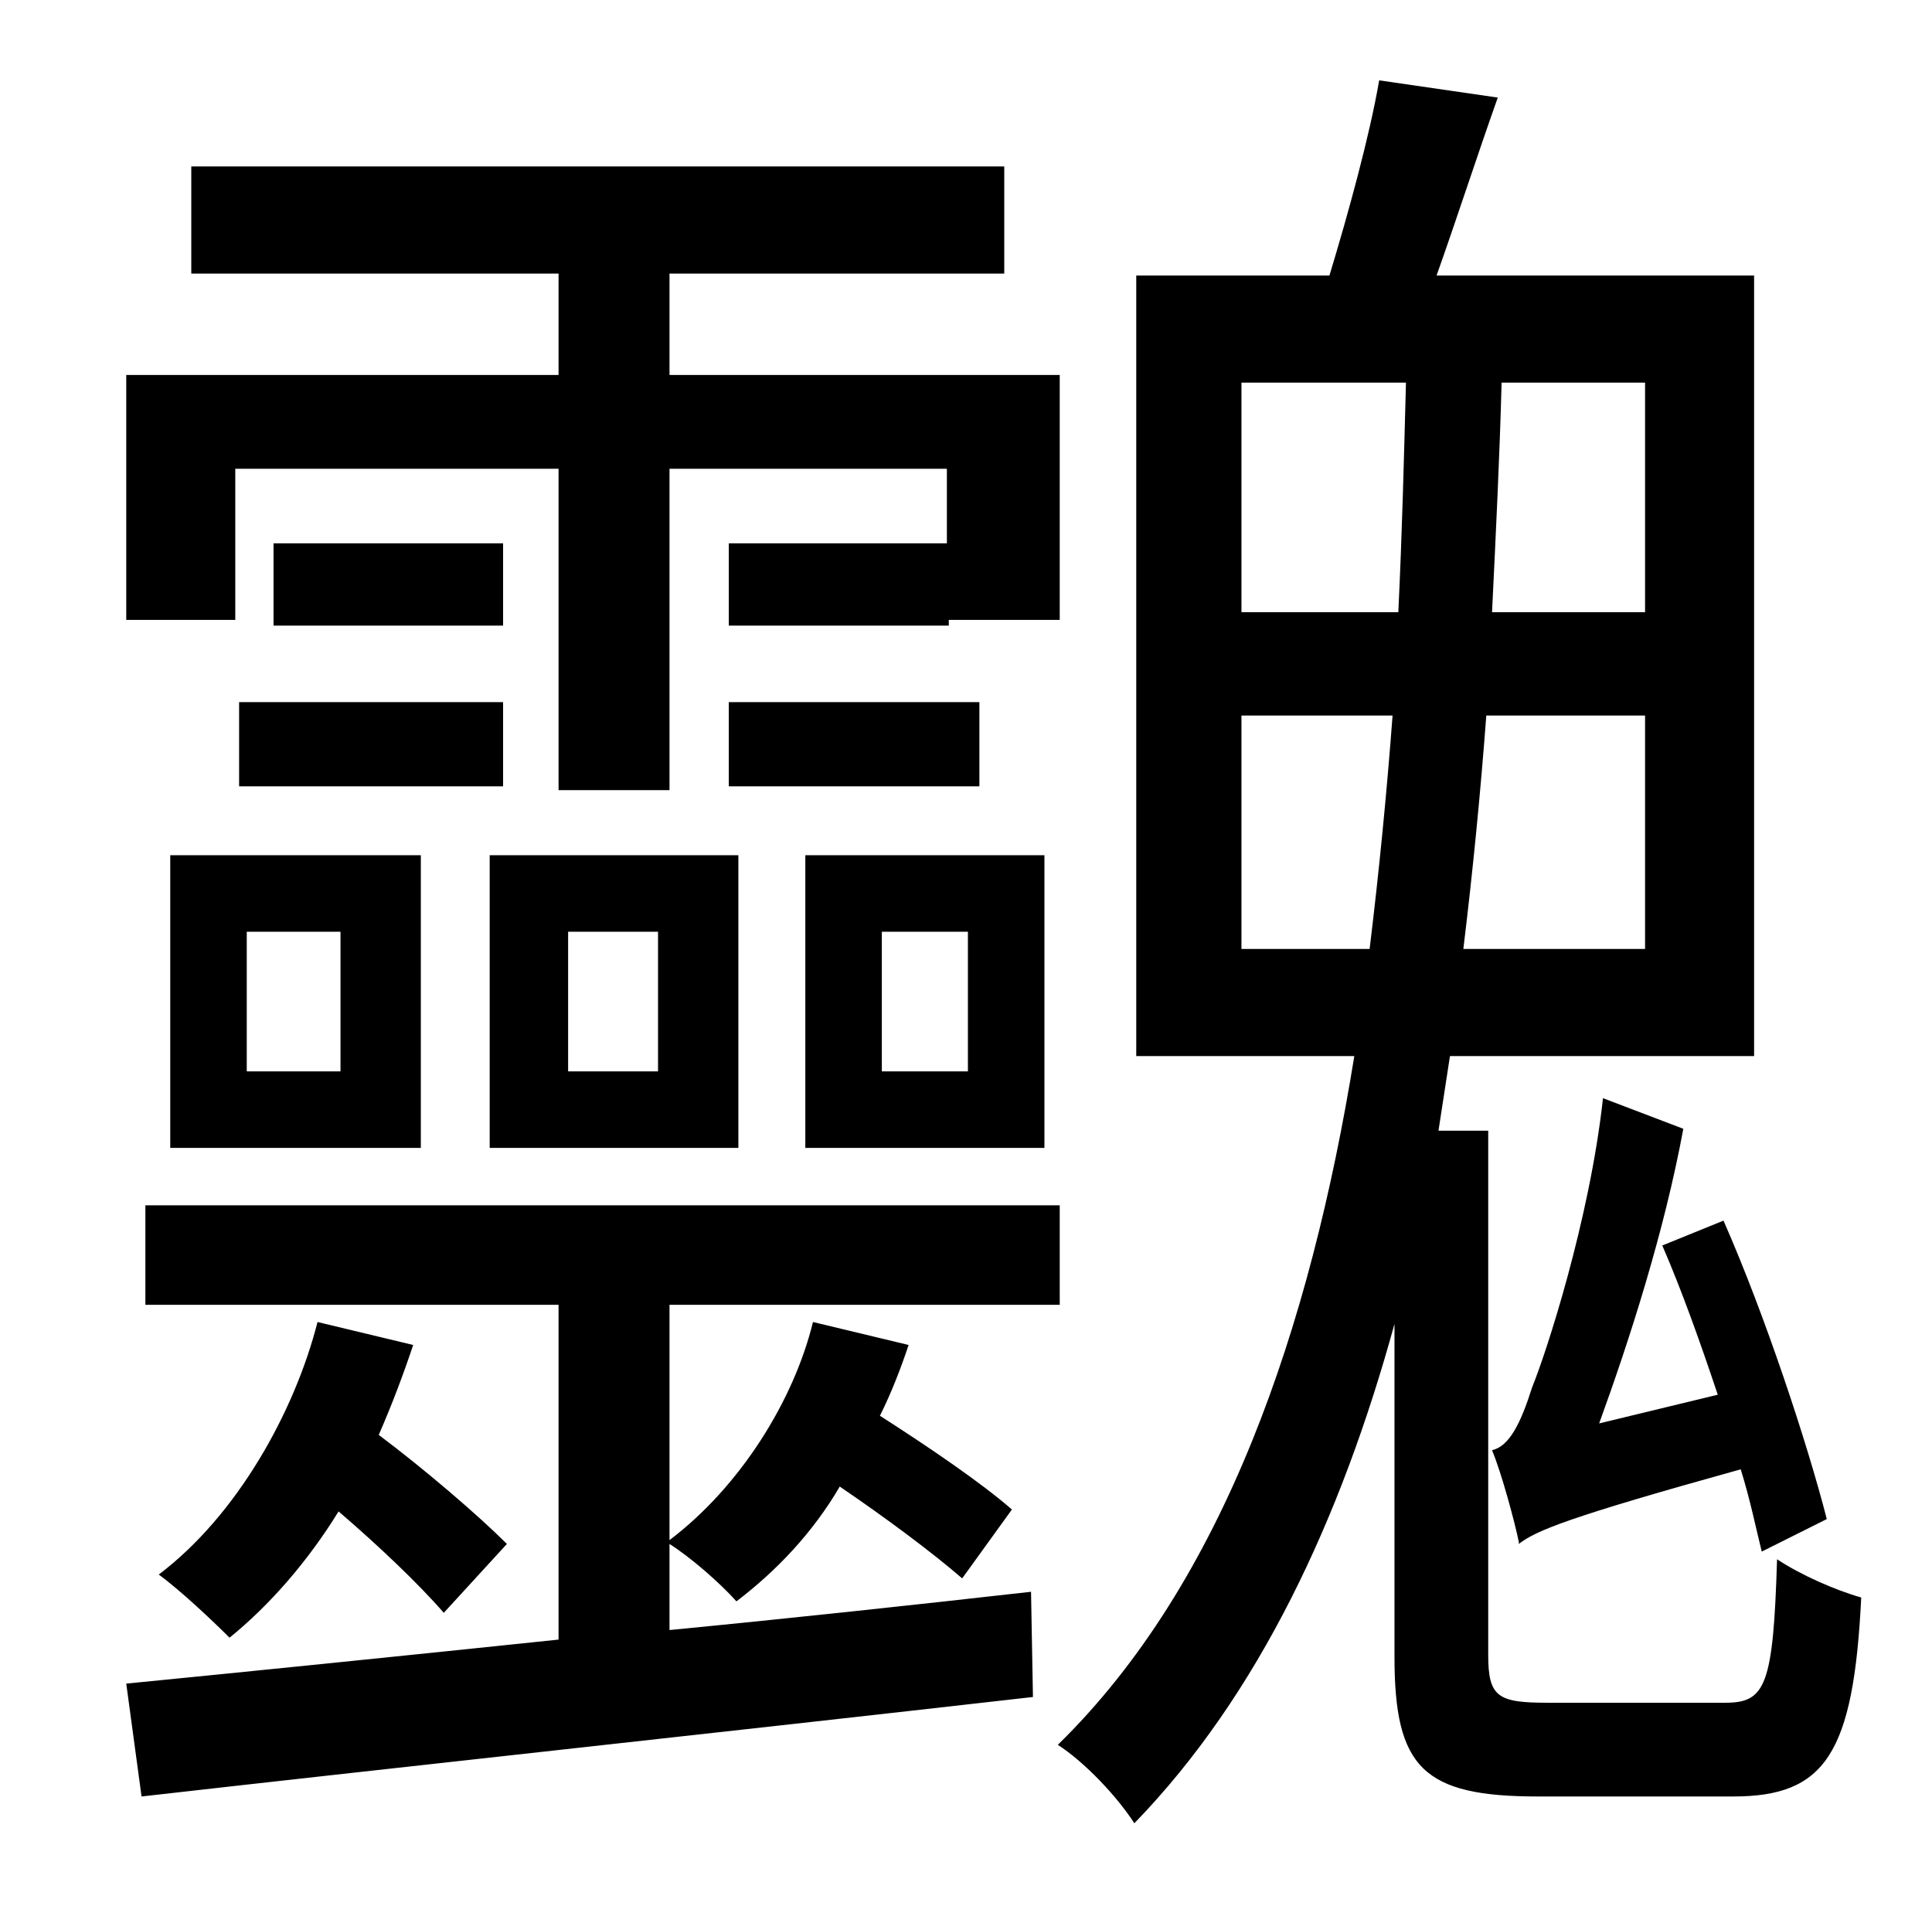 <?xml version="1.0" standalone="no"?>
<!DOCTYPE svg PUBLIC "-//W3C//DTD SVG 1.1//EN" "http://www.w3.org/Graphics/SVG/1.1/DTD/svg11.dtd" >
<svg xmlns="http://www.w3.org/2000/svg" xmlns:xlink="http://www.w3.org/1999/xlink" version="1.1" viewBox="-10 0 1010 1000">
   <path fill="currentColor"
d="M828 574l42 16c-10 54 -28 110 -44 154l62 -15c-9 -27 -19 -55 -29 -78l32 -13c22 50 44 117 54 156l-34 17c-3 -12 -6 -27 -11 -43c-90 25 -107 32 -116 39v-1c-2 -10 -9 -36 -14 -48c9 -2 15 -14 21 -33c7 -17 30 -87 37 -151zM113 245v79h-57v-128h226v-53h-192v-56
h425v56h-175v53h204v128h-58v3h-115v-43h114v-39h-145v168h-58v-168h-169zM253 367v44h-138v-44h138zM119 487v73h49v-73h-49zM79 600v-153h131v153h-131zM253 284v43h-120v-43h120zM334 560v-73h-47v73h47zM376 447v153h-130v-153h130zM502 367v44h-131v-44h131zM496 560
v-73h-45v73h45zM536 447v153h-125v-153h125zM340 807v45c62 -6 127 -13 189 -20l1 55c-167 19 -343 38 -466 52l-8 -59c61 -6 140 -14 226 -23v-175h-216v-52h478v52h-204v123c37 -28 65 -73 75 -114l50 12c-4 12 -9 25 -15 37c25 16 53 35 69 49l-26 36
c-15 -13 -39 -31 -64 -48c-14 24 -33 44 -54 60c-9 -10 -24 -23 -35 -30zM156 691l50 12c-5 15 -11 31 -18 47c24 18 52 42 67 57l-33 36c-13 -15 -34 -35 -55 -53c-16 26 -36 49 -57 66c-9 -9 -26 -25 -37 -33c41 -31 71 -85 83 -132zM639 496h67c5 -41 9 -82 12 -122h-79
v122zM639 200v120h82c2 -41 3 -82 4 -120h-86zM850 320v-120h-75c-1 38 -3 79 -5 120h80zM850 496v-122h-83c-3 40 -7 81 -12 122h95zM799 890h93c21 0 25 -9 27 -75c12 8 30 16 44 20c-4 82 -19 104 -67 104h-102c-60 0 -75 -15 -75 -73v-174c-28 102 -71 194 -136 261
c-9 -14 -26 -32 -40 -41c87 -85 132 -218 155 -360h-114v-408h101c10 -33 21 -73 26 -102l62 9c-11 31 -22 65 -32 93h166v408h-159l-6 39h26v274c0 22 5 25 31 25z" />
</svg>
